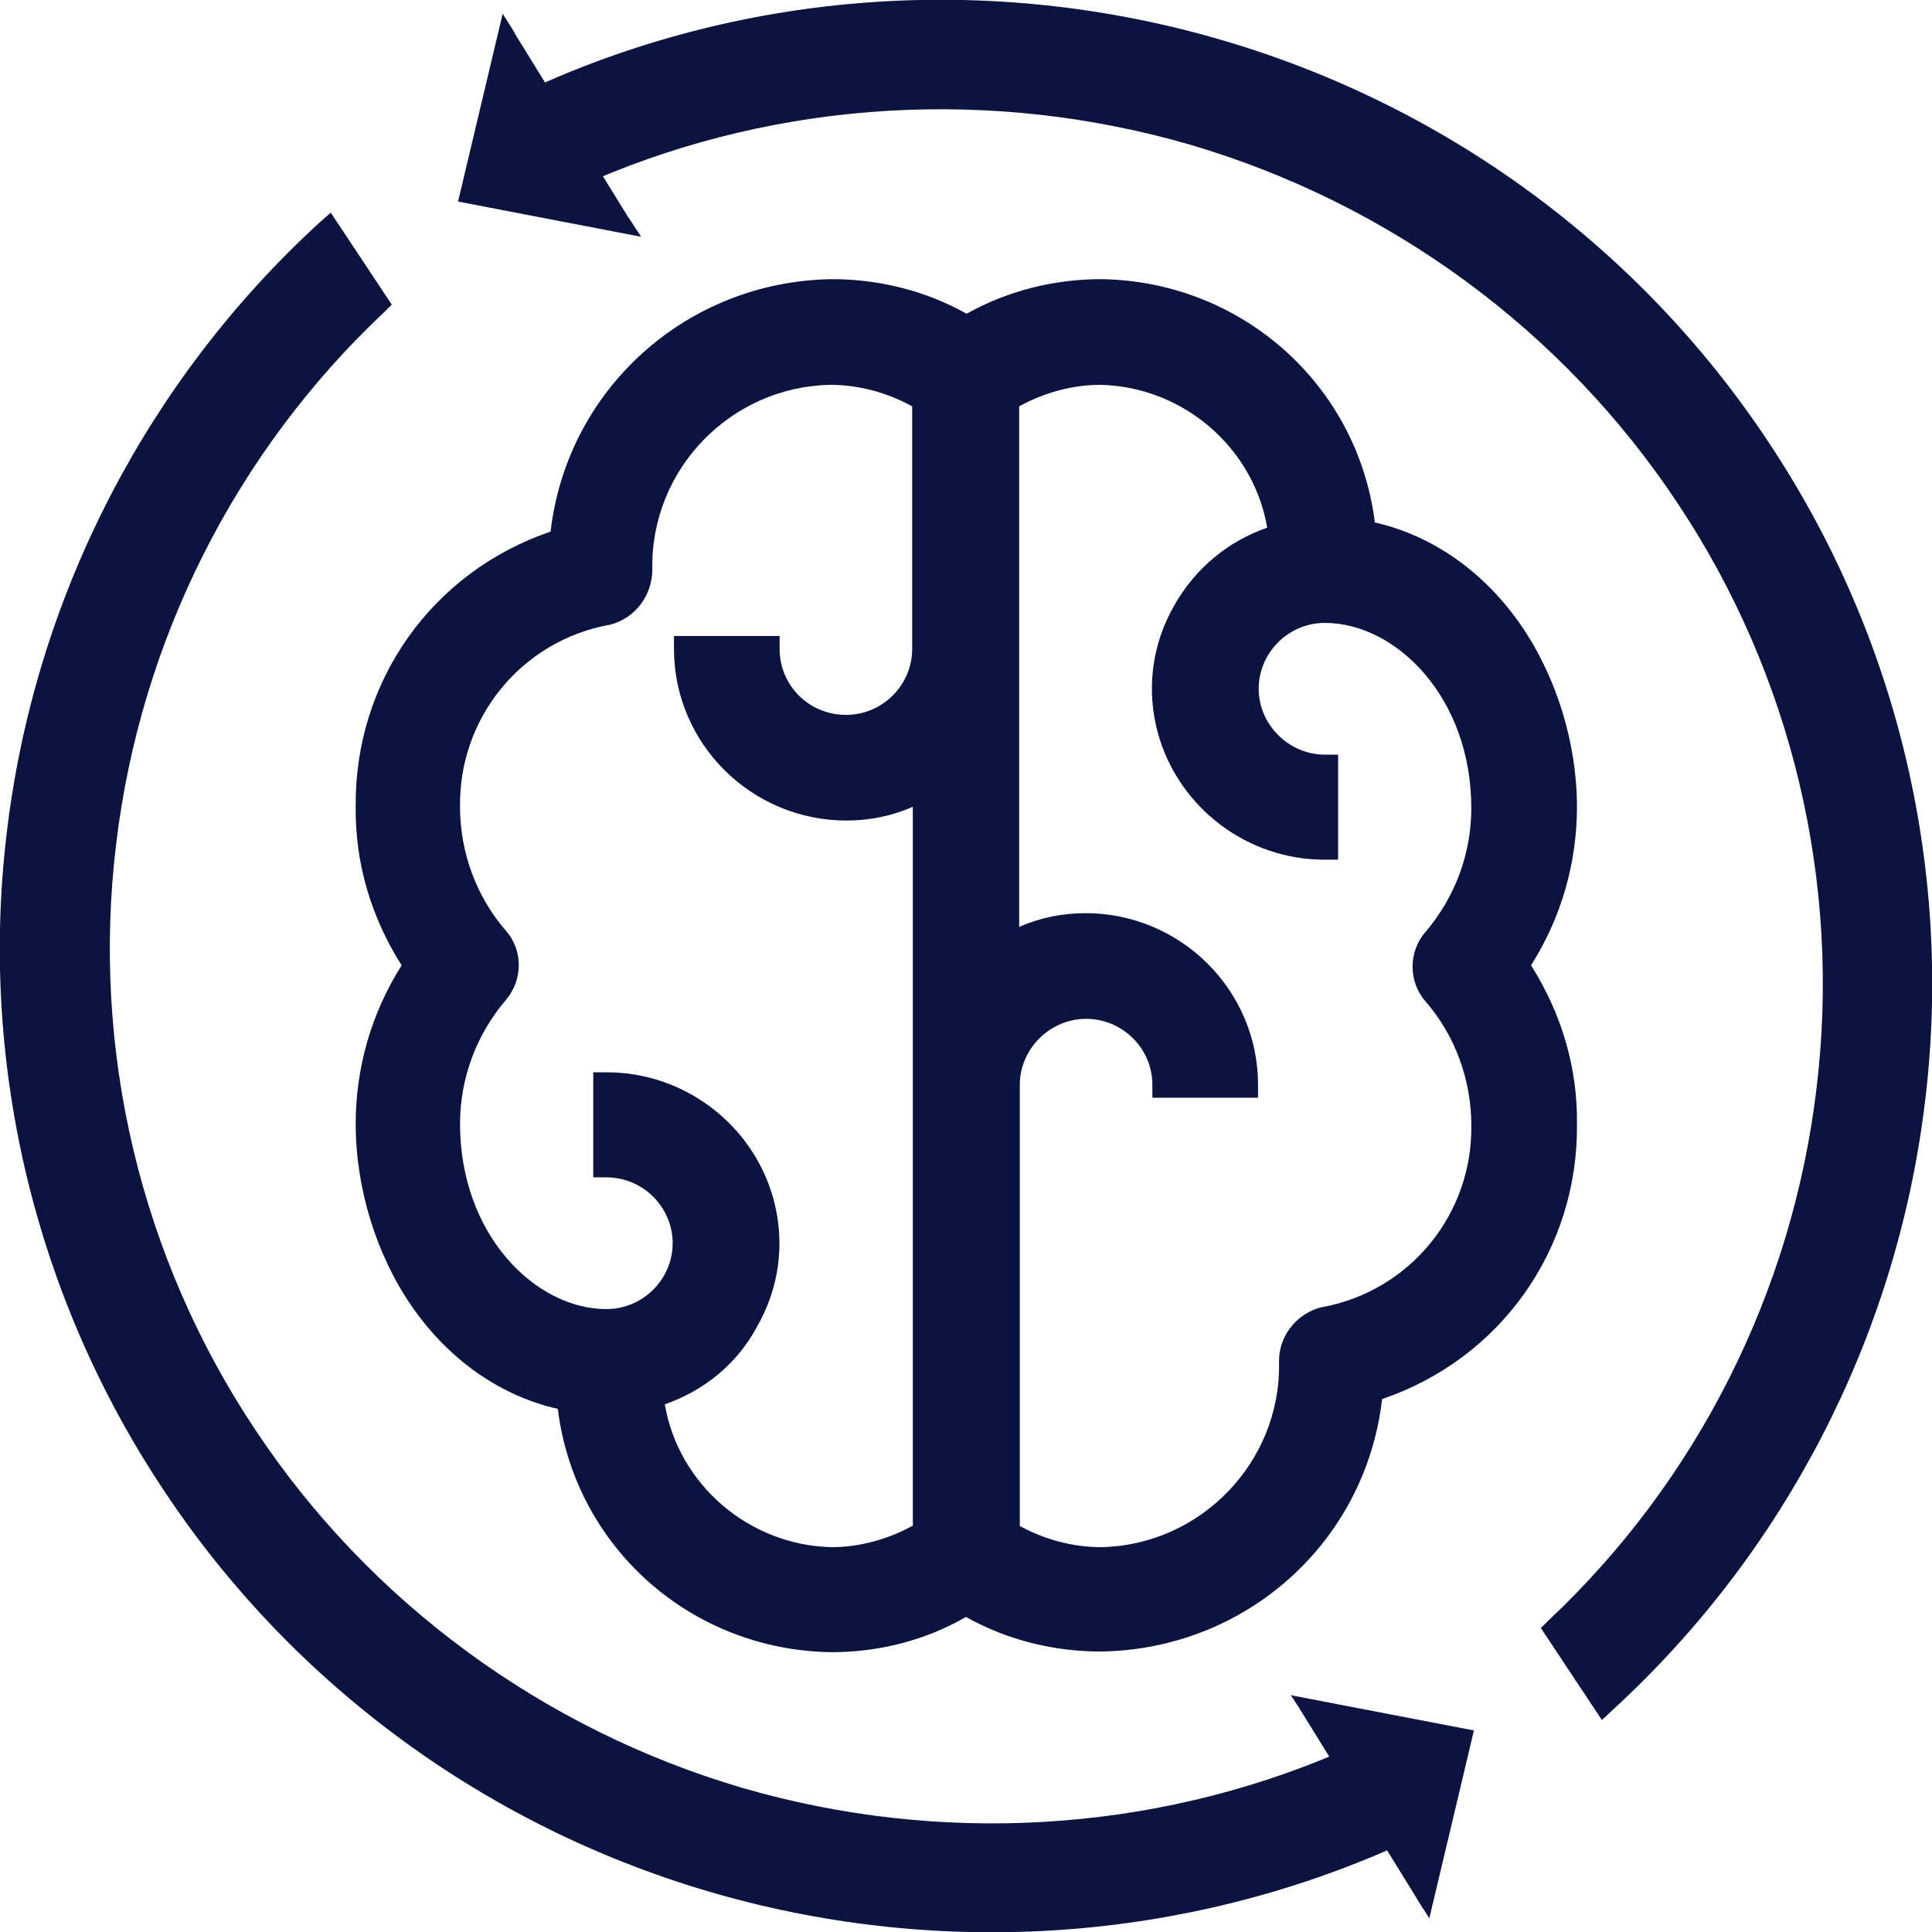 <svg width="126" height="126" viewBox="0 0 126 126" fill="none" xmlns="http://www.w3.org/2000/svg">
<g clip-path="url(#clip0)">
<path d="M101.99 52.663C101.99 44.751 97.025 36.243 88.851 34.797C88.08 25.991 80.676 19.185 71.774 19.1C68.692 19.1 65.654 19.908 63 21.525C60.346 19.951 57.308 19.1 54.226 19.1C45.025 19.227 37.449 26.246 36.679 35.35C29.103 37.732 23.968 44.751 24.053 52.663C24.053 56.364 25.166 59.937 27.22 63C25.123 66.063 24.053 69.636 24.053 73.337C24.053 81.249 29.018 89.757 37.192 91.203C37.963 100.009 45.367 106.815 54.269 106.9C57.351 106.9 60.389 106.092 63.043 104.475C65.696 106.049 68.735 106.9 71.817 106.9C81.018 106.772 88.594 99.753 89.364 90.65C96.94 88.268 102.075 81.249 101.99 73.337C101.99 69.636 100.877 66.063 98.823 63C100.877 59.937 101.99 56.364 101.99 52.663ZM60.389 42.326C60.389 45.176 58.078 47.473 55.211 47.473C52.343 47.473 50.032 45.176 50.032 42.326H44.853C44.853 48.026 49.518 52.663 55.254 52.663C57.094 52.663 58.891 52.153 60.432 51.217V99.966C58.592 101.115 56.452 101.71 54.269 101.71C48.192 101.583 43.141 96.988 42.457 90.948C47.978 89.416 51.188 83.759 49.69 78.271C48.448 73.805 44.34 70.699 39.675 70.699V75.847C42.542 75.847 44.853 78.144 44.853 80.994C44.853 83.844 42.542 86.141 39.675 86.141C33.469 86.141 29.274 79.462 29.274 73.209C29.274 70.019 30.43 66.956 32.484 64.574C33.34 63.596 33.34 62.149 32.484 61.213C30.387 58.831 29.274 55.726 29.274 52.578C29.146 46.367 33.554 41.007 39.675 39.859C40.959 39.519 41.815 38.37 41.815 37.094C41.686 30.117 47.25 24.332 54.269 24.162C56.452 24.162 58.592 24.8 60.432 25.906L60.389 42.326ZM93.558 64.701C95.656 67.084 96.768 70.189 96.768 73.337C96.897 79.547 92.489 84.907 86.368 86.056C85.084 86.396 84.228 87.545 84.228 88.821C84.357 95.797 78.793 101.583 71.774 101.753C69.591 101.753 67.451 101.115 65.611 100.009V70.784C65.611 67.934 67.922 65.637 70.79 65.637C73.657 65.637 75.968 67.934 75.968 70.784H81.147C81.147 65.084 76.482 60.448 70.747 60.448C68.906 60.448 67.109 60.958 65.568 61.894V26.034C67.408 24.885 69.548 24.29 71.731 24.29C77.808 24.417 82.859 29.011 83.543 35.052C78.022 36.583 74.813 42.241 76.311 47.728C77.552 52.195 81.66 55.3 86.326 55.3V50.153C83.458 50.153 81.147 47.856 81.147 45.006C81.147 42.156 83.458 39.859 86.326 39.859C92.531 39.859 96.726 46.537 96.726 52.791C96.726 55.981 95.57 59.044 93.516 61.426C92.703 62.277 92.703 63.723 93.558 64.701Z" fill="#0a143e"/>
<path d="M54.226 107.751C45.025 107.623 37.492 100.859 36.379 91.884C32.613 91.033 29.232 88.651 26.835 85.163C24.524 81.802 23.197 77.463 23.197 73.294C23.197 69.636 24.224 66.063 26.193 62.957C24.224 59.852 23.154 56.321 23.197 52.62C23.111 44.453 28.162 37.306 35.908 34.669C36.978 25.396 44.768 18.334 54.269 18.206C57.351 18.206 60.389 18.972 63.043 20.461C65.696 18.972 68.735 18.206 71.817 18.206C80.976 18.334 88.551 25.098 89.664 34.074C93.43 34.924 96.811 37.306 99.208 40.795C101.519 44.155 102.846 48.494 102.846 52.62C102.846 56.279 101.819 59.852 99.85 62.957C101.819 66.063 102.889 69.593 102.846 73.294C102.931 81.462 97.881 88.608 90.135 91.246C89.065 100.562 81.275 107.581 71.774 107.708C68.692 107.708 65.654 106.943 63 105.454C60.346 106.985 57.308 107.751 54.226 107.751ZM54.226 19.951C45.453 20.078 38.262 26.714 37.492 35.435L37.449 35.988L36.935 36.158C29.66 38.455 24.823 45.048 24.909 52.663C24.909 56.194 25.936 59.597 27.948 62.532L28.29 63L27.948 63.468C25.979 66.403 24.909 69.806 24.909 73.337C24.909 82.993 31.329 89.289 37.321 90.352L37.963 90.48L38.005 91.118C38.776 99.541 45.752 105.964 54.226 106.049C57.179 106.049 60.047 105.241 62.572 103.752L63 103.497L63.428 103.752C65.953 105.241 68.821 106.049 71.774 106.049C80.548 105.922 87.738 99.285 88.465 90.565L88.508 90.012L89.065 89.842C96.34 87.545 101.177 80.951 101.091 73.337C101.091 69.806 100.064 66.403 98.052 63.468L97.71 63L98.052 62.532C100.021 59.597 101.091 56.194 101.091 52.663C101.091 43.007 94.671 36.711 88.679 35.648L88.037 35.52L87.995 34.882C87.224 26.459 80.248 20.036 71.774 19.951C68.864 19.951 65.953 20.759 63.471 22.248L63.043 22.503L62.615 22.248C60.047 20.759 57.179 19.951 54.226 19.951ZM71.817 102.604C69.463 102.604 67.151 101.923 65.183 100.732L64.755 100.477V70.784C64.755 67.466 67.451 64.787 70.789 64.787C73.828 64.787 76.353 67.041 76.781 69.934H80.291C79.863 65.127 75.754 61.298 70.789 61.298C69.12 61.298 67.451 61.766 66.039 62.617L64.755 63.383V25.566L65.183 25.311C67.194 24.077 69.463 23.439 71.817 23.439C78.322 23.566 83.757 28.544 84.485 34.967L84.571 35.69L83.886 35.903C81.446 36.583 79.392 38.157 78.151 40.369C76.91 42.581 76.567 45.134 77.252 47.558C78.322 51.387 81.66 54.109 85.598 54.45V50.961C82.645 50.536 80.419 48.026 80.419 45.006C80.419 41.688 83.115 39.008 86.454 39.008C93.173 39.008 97.71 46.112 97.71 52.791C97.71 56.151 96.512 59.427 94.286 61.979C93.73 62.617 93.73 63.596 94.286 64.234C96.512 66.786 97.71 70.061 97.71 73.422C97.838 80.016 93.173 85.716 86.625 86.992C85.726 87.204 85.127 88.013 85.17 88.906C85.255 96.265 79.264 102.433 71.817 102.604ZM66.467 99.498C68.093 100.392 69.933 100.902 71.817 100.902C78.322 100.774 83.543 95.329 83.415 88.864C83.372 87.162 84.528 85.673 86.197 85.248H86.24C91.975 84.184 96.041 79.165 95.955 73.379C95.955 70.402 94.885 67.509 92.959 65.297C91.847 64.021 91.847 62.064 92.959 60.788C94.885 58.533 95.955 55.683 95.955 52.706C95.955 45.474 91.033 40.624 86.411 40.624C84.014 40.624 82.088 42.581 82.088 44.921C82.088 47.261 84.057 49.217 86.411 49.217H87.267V56.066H86.411C86.411 56.066 86.411 56.066 86.368 56.066C81.361 56.066 76.91 52.706 75.54 47.899C74.727 45.006 75.112 42.028 76.61 39.433C77.98 37.051 80.077 35.307 82.645 34.414C81.746 29.182 77.166 25.225 71.774 25.098C69.933 25.098 68.093 25.608 66.467 26.502V60.448C67.836 59.852 69.291 59.554 70.789 59.554C76.995 59.554 82.046 64.574 82.046 70.742V71.593H75.155V70.742C75.155 68.36 73.186 66.446 70.832 66.446C68.478 66.446 66.51 68.402 66.51 70.742V99.498H66.467ZM54.226 102.604C47.721 102.476 42.285 97.499 41.558 91.076L41.472 90.352L42.157 90.14C44.596 89.459 46.651 87.885 47.892 85.673C49.133 83.461 49.476 80.909 48.791 78.484C47.721 74.656 44.383 71.933 40.445 71.593V75.081C43.398 75.506 45.624 78.016 45.624 81.036C45.624 84.354 42.927 87.034 39.589 87.034C32.87 87.034 28.333 79.93 28.333 73.252C28.333 69.891 29.531 66.616 31.757 64.063C32.313 63.425 32.313 62.447 31.757 61.809C29.531 59.257 28.333 55.981 28.333 52.62C28.247 46.069 32.912 40.369 39.418 39.136C40.317 38.923 40.916 38.115 40.873 37.221C40.745 29.777 46.694 23.609 54.183 23.439C56.537 23.439 58.849 24.119 60.817 25.311L61.245 25.566V42.369C61.245 45.687 58.549 48.367 55.211 48.367C52.172 48.367 49.647 46.112 49.219 43.219H45.709C46.137 48.026 50.246 51.855 55.211 51.855C56.88 51.855 58.549 51.387 59.961 50.536L61.245 49.77V100.477L60.817 100.732C58.849 101.923 56.58 102.604 54.226 102.604ZM43.355 91.586C44.254 96.818 48.834 100.774 54.226 100.902C56.067 100.902 57.907 100.392 59.533 99.498V52.62C58.164 53.216 56.709 53.514 55.211 53.514C49.005 53.514 43.955 48.494 43.955 42.326V41.475H50.845V42.326C50.845 44.708 52.771 46.623 55.168 46.623C57.565 46.623 59.49 44.666 59.49 42.326V26.502C57.864 25.608 56.024 25.098 54.141 25.098C47.635 25.225 42.414 30.628 42.542 37.136C42.542 38.838 41.429 40.327 39.76 40.752H39.717C33.982 41.816 29.916 46.835 30.002 52.62C30.002 55.598 31.072 58.491 32.998 60.703C34.111 61.979 34.111 63.893 32.998 65.212C31.072 67.466 30.002 70.317 30.002 73.294C30.002 80.526 34.924 85.375 39.546 85.375C41.943 85.375 43.869 83.419 43.869 81.079C43.869 78.739 41.943 76.782 39.546 76.782H38.69V69.934H39.546C39.546 69.934 39.546 69.934 39.589 69.934C44.596 69.934 49.048 73.294 50.417 78.101C51.23 80.994 50.845 83.972 49.347 86.566C48.063 88.949 45.923 90.693 43.355 91.586Z" fill="#0a143e"/>
<path d="M41.258 14.633L30.901 12.506L33.169 1.531" fill="#0a143e"/>
<path d="M41.814 15.442L29.873 13.145L32.784 0.893L33.554 2.127L31.928 11.826L41.001 14.208L41.814 15.442Z" fill="#0a143e"/>
<path d="M110.079 32.33C125.872 56.109 121.634 87.332 101.562 106.262L104.601 110.856C127.198 90.182 132.077 55.641 114.658 29.352C97.196 3.063 63.342 -6.126 35.309 6.338L38.348 10.932C63.813 0.043 94.329 8.508 110.079 32.33Z" fill="#0a143e"/>
<path d="M125.487 72.316C123.561 87.374 116.328 101.285 105.2 111.494L104.472 112.175L100.492 106.177L101.006 105.666C110.678 96.563 116.884 84.269 118.467 70.997C120.094 57.597 116.884 44.027 109.394 32.797C101.947 21.567 90.648 13.272 77.637 9.443C64.755 5.7 50.931 6.508 38.733 11.74L38.091 12.038L34.111 6.04L35.01 5.615C48.791 -0.596 64.498 -1.702 79.178 2.467C94.029 6.678 106.869 16.037 115.343 28.841C123.86 41.645 127.455 57.087 125.487 72.316Z" fill="#0a143e"/>
<path d="M123.774 72.103C125.7 57.3 122.191 42.284 113.931 29.82C105.67 17.356 93.173 8.253 78.707 4.126C64.755 0.17 49.818 1.106 36.593 6.721L38.69 9.869C51.102 4.722 65.097 3.999 78.108 7.785C91.504 11.698 103.145 20.248 110.806 31.819C118.51 43.39 121.806 57.385 120.136 71.167C118.51 84.567 112.304 97.031 102.675 106.347L104.772 109.495C115.215 99.668 121.934 86.396 123.774 72.103Z" fill="#0a143e"/>
<path d="M84.742 111.409L95.099 113.536L92.831 124.511" fill="#0a143e"/>
<path d="M84.185 110.558L96.126 112.856L93.216 125.107L92.445 123.873L94.115 114.174L84.999 111.792L84.185 110.558Z" fill="#0a143e"/>
<path d="M15.921 93.713C0.128 69.934 4.323 38.71 24.438 19.738L21.399 15.186C-1.198 35.818 -6.077 70.402 11.342 96.691C28.761 122.98 62.658 132.168 90.648 119.662L87.609 115.068C62.187 125.957 31.671 117.492 15.921 93.713Z" fill="#0a143e"/>
<path d="M21.57 13.868L25.551 19.866L25.037 20.376C15.365 29.479 9.159 41.773 7.575 55.045C5.949 68.445 9.159 82.015 16.649 93.245C24.096 104.475 35.395 112.77 48.405 116.599C61.288 120.342 75.112 119.534 87.31 114.302L87.952 114.004L91.932 120.002L91.033 120.427C77.209 126.596 61.502 127.702 46.822 123.533C31.971 119.321 19.131 109.963 10.657 97.159C2.14 84.355 -1.455 68.913 0.513 53.727C2.439 38.668 9.672 24.758 20.8 14.548L21.57 13.868ZM23.325 19.61L21.228 16.462C10.785 26.332 4.023 39.604 2.183 53.897C0.257 68.7 3.766 83.716 12.026 96.18C20.287 108.644 32.784 117.747 47.25 121.874C61.202 125.83 76.139 124.894 89.364 119.279L87.31 116.131C74.898 121.278 60.903 122.001 47.892 118.215C34.496 114.302 22.854 105.752 15.193 94.181C7.49 82.61 4.194 68.615 5.863 54.833C7.49 41.433 13.695 28.969 23.325 19.61Z" fill="#0a143e"/>
</g>
<defs>
<clipPath id="clip0">
<rect width="126" height="126" fill="white"/>
</clipPath>
</defs>
</svg>
